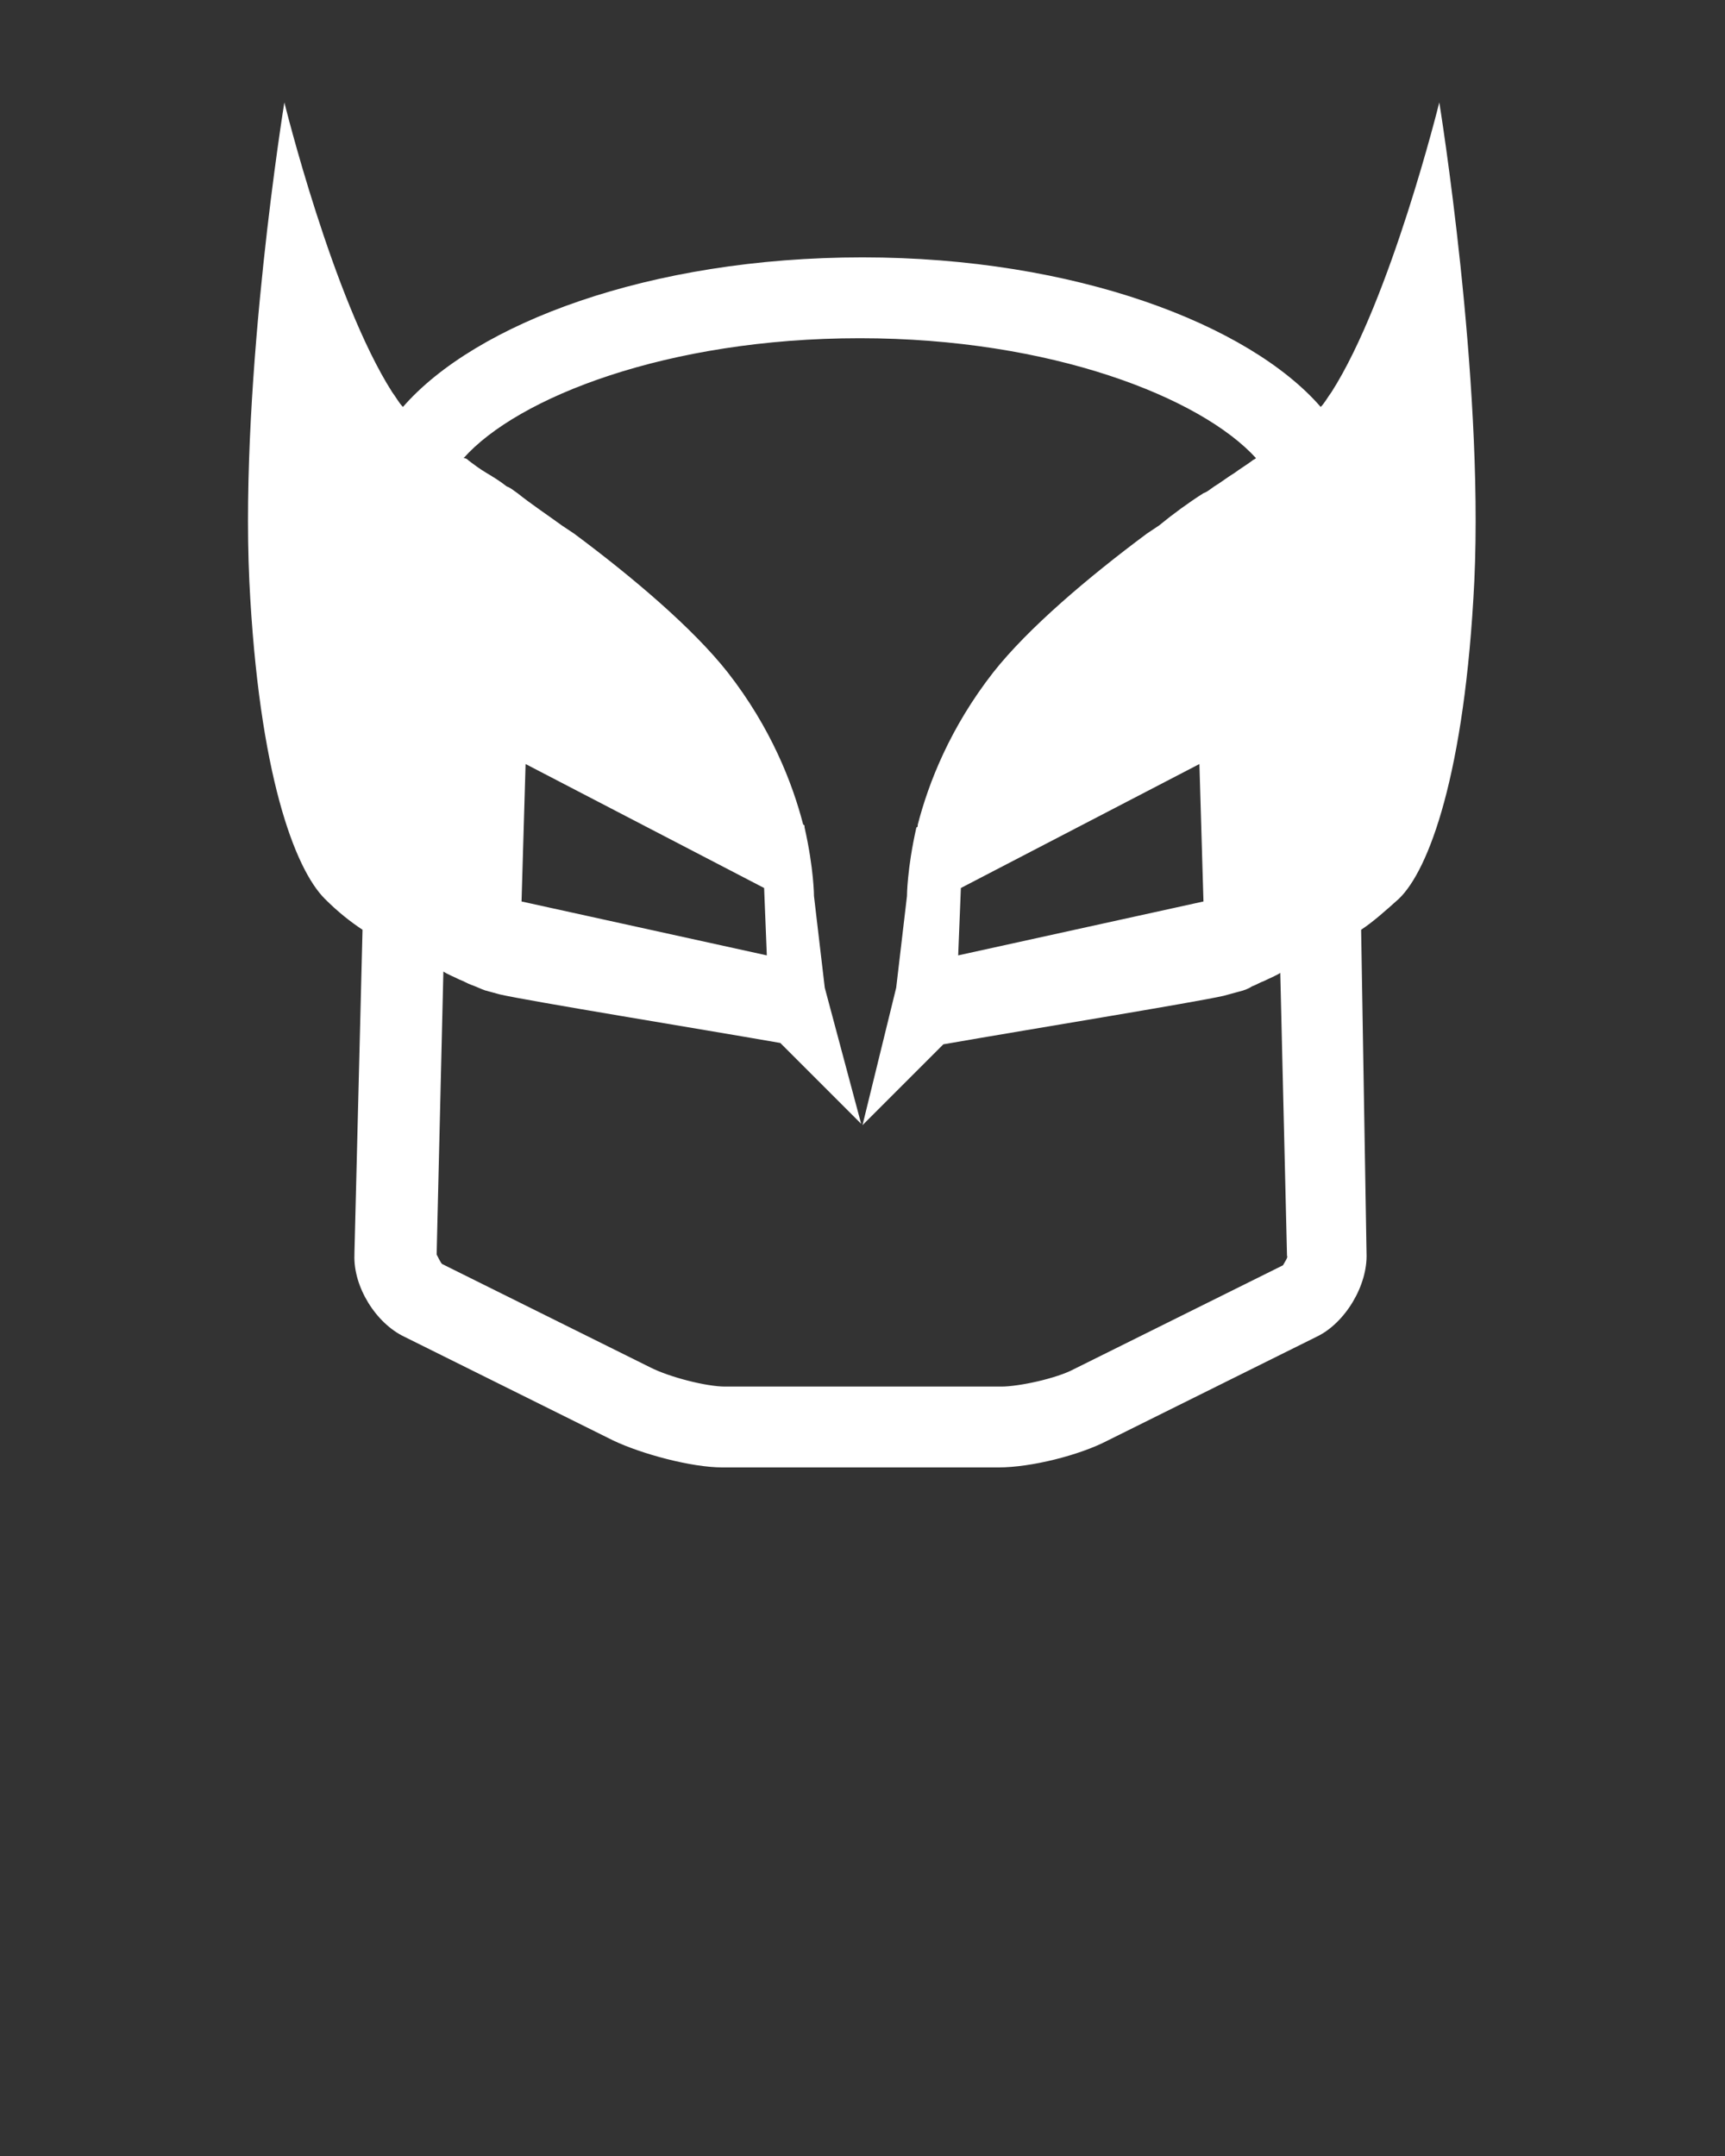 <?xml version="1.0" encoding="utf-8"?>
<!-- Generator: Adobe Illustrator 21.0.0, SVG Export Plug-In . SVG Version: 6.00 Build 0)  -->
<svg version="1.1" id="Слой_1" xmlns="http://www.w3.org/2000/svg" xmlns:xlink="http://www.w3.org/1999/xlink" x="0px" y="0px"
	 viewBox="0 0 128 160" style="enable-background:new 0 0 128 160;" xml:space="preserve">
<rect x="0" y="0" width="128" height="160" fill="#333333" stroke="none"/>
<style type="text/css">
	.st0{fill:#FFFFFF;}
</style>
<path class="st0" d="M106.8,7.6c0,0-3.6,14.6-8,21.5c-0.3,0.4-0.5,0.8-0.8,1.1c-5.3-6.1-18.2-11.1-34-11.1S35.3,24,29.9,30.2
	c-0.3-0.3-0.5-0.7-0.8-1.1c-4.4-6.9-8-21.5-8-21.5s-3.3,20.3-2.6,35.5c0.7,14.4,3.4,21.4,5.6,23.6c1,1,1.9,1.7,2.8,2.3l-0.6,24l0,0
	v0.1c-0.1,2.4,1.6,5.1,3.7,6.1l15.5,7.7c2.1,1,5.8,2,8.1,2h20.5c2.4,0,6-0.9,8.1-2l15.5-7.7c2.1-1,3.8-3.8,3.7-6.2L101,69
	c0.9-0.6,1.8-1.4,2.8-2.3c2.2-2.1,4.9-9.2,5.6-23.6C110.1,27.9,106.8,7.6,106.8,7.6z M95.2,93.9l-15.5,7.7c-1.3,0.7-4.1,1.3-5.4,1.3
	H53.8c-1.4,0-4.1-0.7-5.5-1.4l-15.5-7.7c-0.1-0.1-0.3-0.5-0.4-0.7l0.5-21l0,0c0.3,0.2,0.8,0.4,1.2,0.6c0.3,0.1,0.6,0.3,0.9,0.4
	s0.7,0.3,1,0.4c0.4,0.1,0.7,0.2,1.1,0.3c2.2,0.5,14.5,2.5,20.8,3.6l6,6l-2.7-10.1l-0.8-6.8c0,0,0-2-0.7-5.1c0-0.1,0-0.2-0.1-0.2
	c-0.8-3.1-2.4-7.2-5.6-11.3c-2.6-3.3-7.1-7.1-11.4-10.3c-0.3-0.2-0.6-0.4-0.9-0.6c-1.1-0.8-2.3-1.6-3.3-2.4
	c-0.3-0.2-0.5-0.4-0.8-0.5c-0.5-0.4-1-0.7-1.5-1s-0.9-0.6-1.3-0.9c-0.1-0.1-0.2-0.2-0.4-0.2c4-4.5,15.1-8.9,29.4-8.9
	c14.2,0,25.3,4.4,29.4,8.9c-0.1,0.1-0.2,0.1-0.3,0.2c-0.4,0.3-0.9,0.6-1.3,0.9c-0.5,0.3-1,0.7-1.5,1c-0.3,0.2-0.5,0.4-0.8,0.5
	c-1.1,0.7-2.2,1.5-3.3,2.4c-0.3,0.2-0.6,0.4-0.9,0.6c-4.3,3.2-8.8,7-11.4,10.3c-3.2,4.1-4.8,8.2-5.6,11.3c0,0.1,0,0.2-0.1,0.2
	c-0.7,3.1-0.7,5.1-0.7,5.1l-0.8,6.8L64,83.5l6-6c6.3-1.1,18.6-3.1,20.8-3.6c0.4-0.1,0.7-0.2,1.1-0.3c0.4-0.1,0.7-0.2,1-0.4
	c0.3-0.1,0.6-0.3,0.9-0.4c0.4-0.2,0.9-0.4,1.2-0.6l0,0l0.5,21C95.6,93.3,95.3,93.7,95.2,93.9z M38.7,66.9L39,56.7l17.7,9.2l0.2,5
	L38.7,66.9z M89.3,66.9l-18.2,4l0.2-5L89,56.7L89.3,66.9z"/>
</svg>
